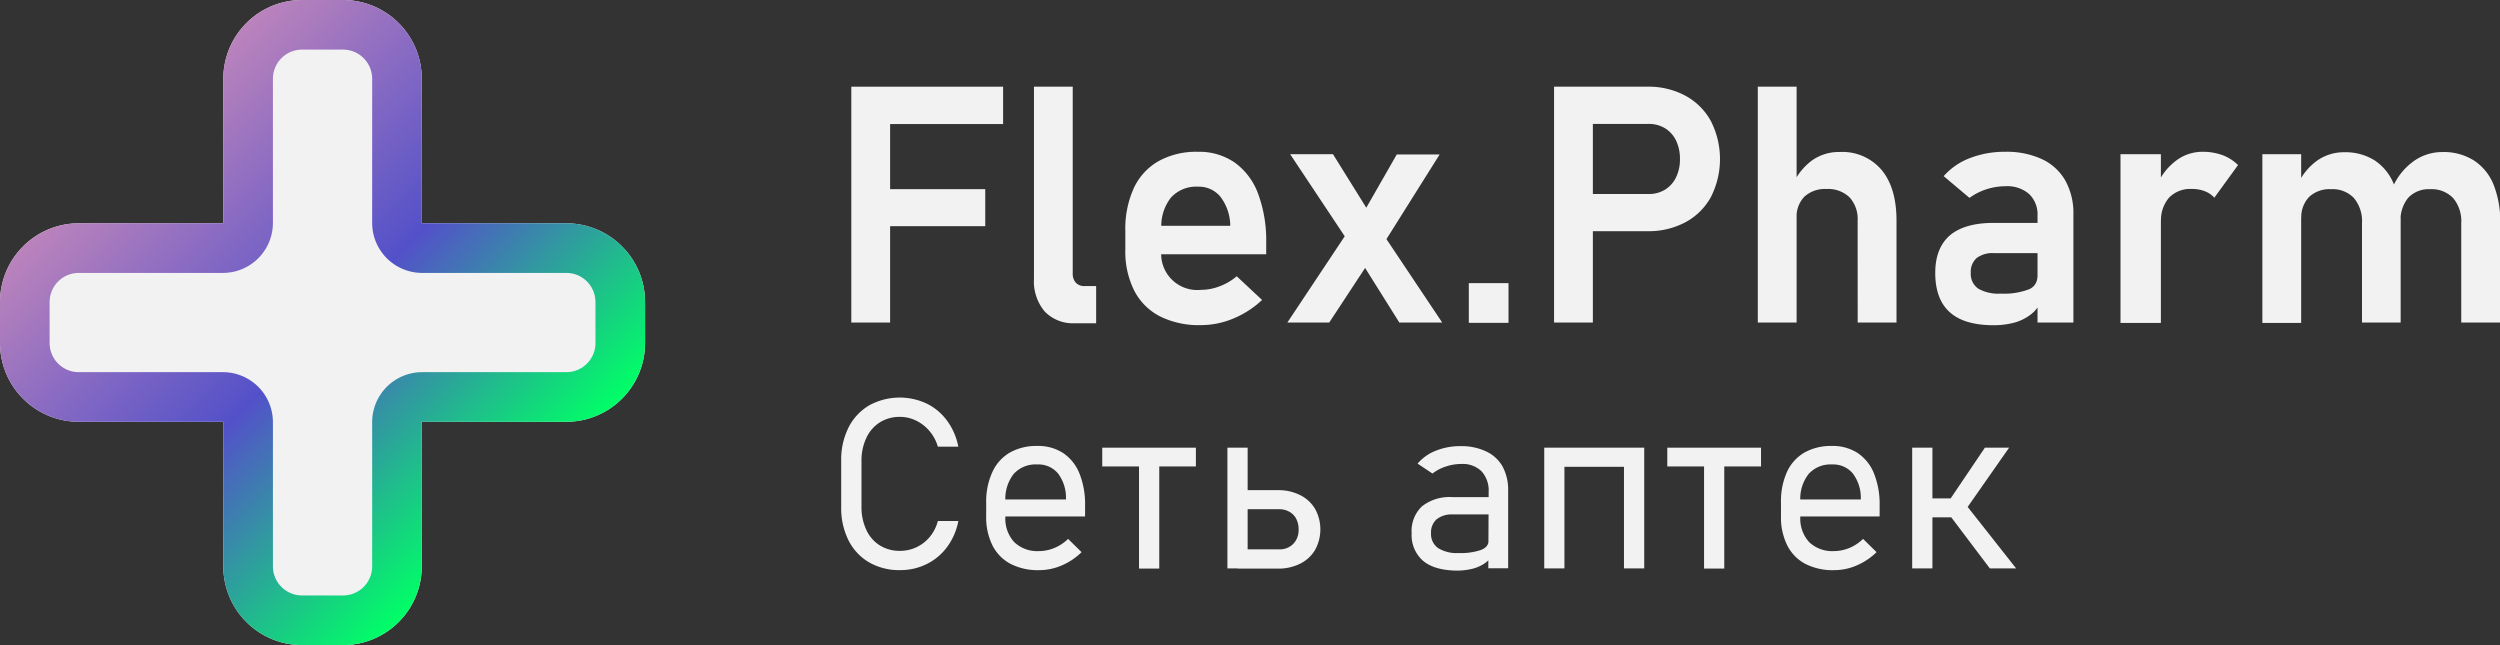 <svg id="Слой_1" data-name="Слой 1" xmlns="http://www.w3.org/2000/svg" xmlns:xlink="http://www.w3.org/1999/xlink" viewBox="0 0 503.81 130"><rect x="0" y="0" width="503.81" height="130" fill="#333333" stroke="none"/><defs><style>.cls-1{fill:#f2f2f2;}.cls-2{fill:url(#Безымянный_градиент_27);}</style><linearGradient id="Безымянный_градиент_27" x1="109.15" y1="180.15" x2="184.85" y2="255.85" gradientUnits="userSpaceOnUse"><stop offset="0" stop-color="#bb83bc"/><stop offset="0.51" stop-color="#5351c9"/><stop offset="1" stop-color="#0f6"/></linearGradient></defs><path class="cls-1" d="M196.13,198H167.07a.07.07,0,0,1-.07-.07V168.87A15.88,15.88,0,0,0,151.13,153h-8.26A15.88,15.88,0,0,0,127,168.87v29.06a.07.07,0,0,1-.07.07H97.87A15.88,15.88,0,0,0,82,213.87v8.26A15.88,15.88,0,0,0,97.87,238h29.06a.07.07,0,0,1,.07.07v29.06A15.88,15.88,0,0,0,142.87,283h8.26A15.88,15.88,0,0,0,167,267.13V238.07a.07.07,0,0,1,.07-.07h29.06A15.88,15.88,0,0,0,212,222.13v-8.26A15.88,15.88,0,0,0,196.13,198Z" transform="translate(-82 -153)"/><path class="cls-2" d="M151.13,163a5.87,5.87,0,0,1,5.87,5.87v29.06A10.08,10.08,0,0,0,167.07,208h29.06a5.87,5.87,0,0,1,5.87,5.87v8.26a5.87,5.87,0,0,1-5.87,5.87H167.07A10.08,10.08,0,0,0,157,238.07v29.06a5.87,5.87,0,0,1-5.87,5.87h-8.26a5.87,5.87,0,0,1-5.87-5.87V238.07A10.08,10.08,0,0,0,126.93,228H97.87A5.87,5.87,0,0,1,92,222.13v-8.26A5.87,5.87,0,0,1,97.87,208h29.06A10.08,10.08,0,0,0,137,197.93V168.87a5.87,5.87,0,0,1,5.87-5.87h8.26m0-10h-8.26A15.88,15.88,0,0,0,127,168.87v29.06a.07.07,0,0,1-.07.07H97.87A15.88,15.88,0,0,0,82,213.87v8.26A15.88,15.88,0,0,0,97.87,238h29.06a.07.07,0,0,1,.07.07v29.06A15.88,15.88,0,0,0,142.87,283h8.26A15.88,15.88,0,0,0,167,267.13V238.07a.07.07,0,0,1,.07-.07h29.06A15.88,15.88,0,0,0,212,222.13v-8.26A15.88,15.88,0,0,0,196.13,198H167.07a.07.07,0,0,1-.07-.07V168.87A15.88,15.88,0,0,0,151.13,153Z" transform="translate(-82 -153)"/><path class="cls-1" d="M253.56,170.47h7.82V218h-7.82Zm3.27,0h27.32V178H256.83Zm0,20.65h23.72v7.46H256.83Z" transform="translate(-82 -153)"/><path class="cls-1" d="M298.18,208.06a2.71,2.71,0,0,0,.63,1.92,2.3,2.3,0,0,0,1.76.67h2.33v7.49h-4.26a7.9,7.9,0,0,1-6.1-2.36,9.42,9.42,0,0,1-2.17-6.64V170.47h7.81Z" transform="translate(-82 -153)"/><path class="cls-1" d="M315.79,216.77a12,12,0,0,1-5.21-5.19,17.53,17.53,0,0,1-1.8-8.26v-3.83a19.74,19.74,0,0,1,1.72-8.6,12.12,12.12,0,0,1,5-5.43,15.68,15.68,0,0,1,7.9-1.87,12.6,12.6,0,0,1,7.44,2.18,13.46,13.46,0,0,1,4.71,6.3,27.16,27.16,0,0,1,1.62,9.94v2.23H314.12v-5.73h15.8l0-.36a9.75,9.75,0,0,0-2-5.53,5.58,5.58,0,0,0-4.48-2,6.86,6.86,0,0,0-5.47,2.21,9.25,9.25,0,0,0-1.93,6.26v4.32a7.28,7.28,0,0,0,8,8,10.45,10.45,0,0,0,3.81-.74,11.33,11.33,0,0,0,3.38-2l5.11,4.78a19.11,19.11,0,0,1-5.81,3.75,17,17,0,0,1-6.49,1.32A17.69,17.69,0,0,1,315.79,216.77Z" transform="translate(-82 -153)"/><path class="cls-1" d="M353.87,199.3l4.25,6.15L349.87,218h-8.44Zm.91,4L342,184.08h8.63l9,14.46L372.64,218H364Zm1.83-7.17,6.87-12h8.64L360.64,202.4Z" transform="translate(-82 -153)"/><path class="cls-1" d="M378,210.06h8v8h-8Z" transform="translate(-82 -153)"/><path class="cls-1" d="M395.18,170.47H403V218h-7.82ZM399,192.1h15.21a6.25,6.25,0,0,0,3.32-.87,5.86,5.86,0,0,0,2.22-2.47,8.09,8.09,0,0,0,.8-3.7,8.46,8.46,0,0,0-.78-3.73,5.94,5.94,0,0,0-2.22-2.48,6.26,6.26,0,0,0-3.34-.88H399v-7.5h15a15.62,15.62,0,0,1,7.65,1.82,12.79,12.79,0,0,1,5.14,5.12,16.88,16.88,0,0,1,0,15.29,12.66,12.66,0,0,1-5.14,5.09,15.72,15.72,0,0,1-7.65,1.8H399Z" transform="translate(-82 -153)"/><path class="cls-1" d="M436.24,170.47h7.82V218h-7.82Zm20.12,27a6.46,6.46,0,0,0-1.64-4.71,6.22,6.22,0,0,0-4.64-1.67,6.12,6.12,0,0,0-4.45,1.54,5.81,5.81,0,0,0-1.57,4.35l-.69-7a12.34,12.34,0,0,1,3.88-4.71,9.39,9.39,0,0,1,5.51-1.64,10.35,10.35,0,0,1,8.43,3.62q3,3.61,3,10.22V218h-7.82Z" transform="translate(-82 -153)"/><path class="cls-1" d="M474.94,215.93C473,214.2,472,211.56,472,208q0-5,2.94-7.56c2-1.68,4.91-2.52,8.84-2.52h9.09l.46,6.09h-9.52a5.29,5.29,0,0,0-3.48,1,3.71,3.71,0,0,0-1.17,3,3.58,3.58,0,0,0,1.51,3.16,8.16,8.16,0,0,0,4.55,1,14.11,14.11,0,0,0,5.54-.82,2.7,2.7,0,0,0,1.82-2.55l.68,4.84a5.66,5.66,0,0,1-1.94,2.68A9.59,9.59,0,0,1,488,218a16.15,16.15,0,0,1-4.29.54C479.8,218.53,476.88,217.67,474.94,215.93Zm17.67-19.42a5.72,5.72,0,0,0-1.69-4.41,6.7,6.7,0,0,0-4.76-1.57,12.47,12.47,0,0,0-3.86.62,11.85,11.85,0,0,0-3.4,1.73l-5.2-4.38a13.25,13.25,0,0,1,5.23-3.62,19.31,19.31,0,0,1,7.2-1.29,16.85,16.85,0,0,1,7.39,1.49,10.54,10.54,0,0,1,4.7,4.32,13.52,13.52,0,0,1,1.62,6.82V218h-7.23Z" transform="translate(-82 -153)"/><path class="cls-1" d="M509.33,184.08h8.14v34h-8.14Zm17,7.45a7.18,7.18,0,0,0-2.65-.45,5.93,5.93,0,0,0-4.56,1.75,6.89,6.89,0,0,0-1.62,4.86l-.69-7.69a12.23,12.23,0,0,1,3.85-4.72,8.77,8.77,0,0,1,5.22-1.69,11.61,11.61,0,0,1,4,.67,8.92,8.92,0,0,1,3.14,2l-4.78,6.58A4.9,4.9,0,0,0,526.3,191.53Z" transform="translate(-82 -153)"/><path class="cls-1" d="M537.92,184.08h7.82v34h-7.82ZM558,198a7.29,7.29,0,0,0-1.62-5.08,5.89,5.89,0,0,0-4.59-1.79,6,6,0,0,0-4.45,1.56,5.89,5.89,0,0,0-1.57,4.4l-.69-7a12.17,12.17,0,0,1,3.93-4.76,9.36,9.36,0,0,1,5.46-1.65,11,11,0,0,1,6.12,1.67,10.29,10.29,0,0,1,3.87,4.89,20.29,20.29,0,0,1,1.33,7.77V218H558Zm20,0a7.25,7.25,0,0,0-1.63-5.08,6,6,0,0,0-4.65-1.79,5.66,5.66,0,0,0-4.4,1.72,7.08,7.08,0,0,0-1.55,4.89l-1.51-7.19a12.8,12.8,0,0,1,4.21-5.11,9.91,9.91,0,0,1,5.77-1.8,11.42,11.42,0,0,1,6.27,1.67,10.45,10.45,0,0,1,4,4.89,20.09,20.09,0,0,1,1.35,7.77V218H578Z" transform="translate(-82 -153)"/><path class="cls-1" d="M257.15,266.33a10.66,10.66,0,0,1-4.16-4.45,14.51,14.51,0,0,1-1.47-6.68v-9.35a14.51,14.51,0,0,1,1.47-6.68,10.83,10.83,0,0,1,4.16-4.47,12.81,12.81,0,0,1,11.62-.36,11.18,11.18,0,0,1,4.11,3.47,12.9,12.9,0,0,1,2.24,5.2H271a8.53,8.53,0,0,0-1.67-3.13,8.29,8.29,0,0,0-2.72-2.12,7.37,7.37,0,0,0-3.22-.75,7.49,7.49,0,0,0-4.07,1.1,7.32,7.32,0,0,0-2.71,3.1,10.57,10.57,0,0,0-1,4.64v9.35a10.61,10.61,0,0,0,1,4.63,7.12,7.12,0,0,0,2.71,3.09,7.48,7.48,0,0,0,4.07,1.09,7.7,7.7,0,0,0,3.23-.7,7.92,7.92,0,0,0,2.71-2.06A8.33,8.33,0,0,0,271,258h4.13a12.82,12.82,0,0,1-2.25,5.21,11.29,11.29,0,0,1-4.13,3.46,11.82,11.82,0,0,1-5.36,1.22A12.09,12.09,0,0,1,257.15,266.33Z" transform="translate(-82 -153)"/><path class="cls-1" d="M285.64,266.63A8.57,8.57,0,0,1,282,262.9a12.76,12.76,0,0,1-1.26-5.9v-2.74A14.25,14.25,0,0,1,282,248.1a8.62,8.62,0,0,1,3.5-3.89,10.84,10.84,0,0,1,5.53-1.34,9.23,9.23,0,0,1,5.21,1.42,9,9,0,0,1,3.29,4.11,16.65,16.65,0,0,1,1.14,6.5v2.18h-17v-3.43h13.15v-.11a8.12,8.12,0,0,0-1.6-5.12A5.13,5.13,0,0,0,291,246.6a5.9,5.9,0,0,0-4.73,1.93,8.15,8.15,0,0,0-1.66,5.47v3.1a7,7,0,0,0,1.78,5.15,6.72,6.72,0,0,0,5,1.81,8.2,8.2,0,0,0,3.11-.64,8.73,8.73,0,0,0,2.75-1.82l2.71,2.67a12.74,12.74,0,0,1-4,2.68,11.45,11.45,0,0,1-4.54.95A12.11,12.11,0,0,1,285.64,266.63Z" transform="translate(-82 -153)"/><path class="cls-1" d="M304.13,243.22H323V247H304.13Zm7.41,2h4.08v22.36h-4.08Z" transform="translate(-82 -153)"/><path class="cls-1" d="M329.35,243.22h4.08v24.33h-4.08Zm2.09,20.49h8.34a3.82,3.82,0,0,0,2.84-1.1,4,4,0,0,0,1.08-2.93,4.42,4.42,0,0,0-.49-2.14,3.35,3.35,0,0,0-1.38-1.41,4.08,4.08,0,0,0-2.05-.51h-8.34v-3.84h8.15a9.64,9.64,0,0,1,4.43,1,7.28,7.28,0,0,1,3,2.77,8.56,8.56,0,0,1,0,8.27,7.17,7.17,0,0,1-3,2.77,9.73,9.73,0,0,1-4.46,1h-8.15Z" transform="translate(-82 -153)"/><path class="cls-1" d="M368.76,266a6.91,6.91,0,0,1-2.28-5.6,6.82,6.82,0,0,1,2.09-5.37,9,9,0,0,1,6.11-1.85h7.5l.33,3.49H374.7a4.82,4.82,0,0,0-3.21,1,3.49,3.49,0,0,0-1.1,2.78,3.43,3.43,0,0,0,1.42,3,7.11,7.11,0,0,0,4.14,1,12.62,12.62,0,0,0,4.48-.61c1-.4,1.54-1,1.54-1.8l.49,3.3a5.84,5.84,0,0,1-1.71,1.47,8,8,0,0,1-2.37.89,13.47,13.47,0,0,1-2.95.29Q371,267.9,368.76,266ZM382,252.13a5.75,5.75,0,0,0-1.43-4.15,5.41,5.41,0,0,0-4.06-1.48,9.81,9.81,0,0,0-3.12.51,8.63,8.63,0,0,0-2.71,1.42l-3-2a9.14,9.14,0,0,1,3.65-2.59,13.05,13.05,0,0,1,5-.93,11.56,11.56,0,0,1,5.18,1.07A7.38,7.38,0,0,1,384.8,247a9.93,9.93,0,0,1,1.13,4.89v15.63h-4Z" transform="translate(-82 -153)"/><path class="cls-1" d="M393.2,243.22h4.07v24.33H393.2Zm2.5,0h15.87v3.85H395.7Zm13.57,0h4.08v24.33h-4.08Z" transform="translate(-82 -153)"/><path class="cls-1" d="M418,243.22h18.89V247H418Zm7.41,2h4.07v22.36h-4.07Z" transform="translate(-82 -153)"/><path class="cls-1" d="M445.81,266.63a8.57,8.57,0,0,1-3.64-3.73,12.76,12.76,0,0,1-1.26-5.9v-2.74a14.4,14.4,0,0,1,1.21-6.16,8.67,8.67,0,0,1,3.5-3.89,10.88,10.88,0,0,1,5.54-1.34,9.22,9.22,0,0,1,5.2,1.42,8.94,8.94,0,0,1,3.29,4.11,16.65,16.65,0,0,1,1.14,6.5v2.18h-17v-3.43H457v-.11a8.18,8.18,0,0,0-1.61-5.12,5.12,5.12,0,0,0-4.18-1.82,5.91,5.91,0,0,0-4.74,1.93,8.15,8.15,0,0,0-1.66,5.47v3.1a7,7,0,0,0,1.78,5.15,6.75,6.75,0,0,0,5,1.81,8.29,8.29,0,0,0,3.12-.64,8.69,8.69,0,0,0,2.74-1.82l2.72,2.67a12.89,12.89,0,0,1-4,2.68,11.45,11.45,0,0,1-4.54.95A12.14,12.14,0,0,1,445.81,266.63Z" transform="translate(-82 -153)"/><path class="cls-1" d="M467.35,243.22h4.08v24.33h-4.08Zm2.32,10.22h8.79v3.82h-8.79Zm5.18.38,7.15-10.6h4.88l-10,14.3Zm.12,3.09,3.28-2.11,10.05,12.75H483Z" transform="translate(-82 -153)"/></svg>